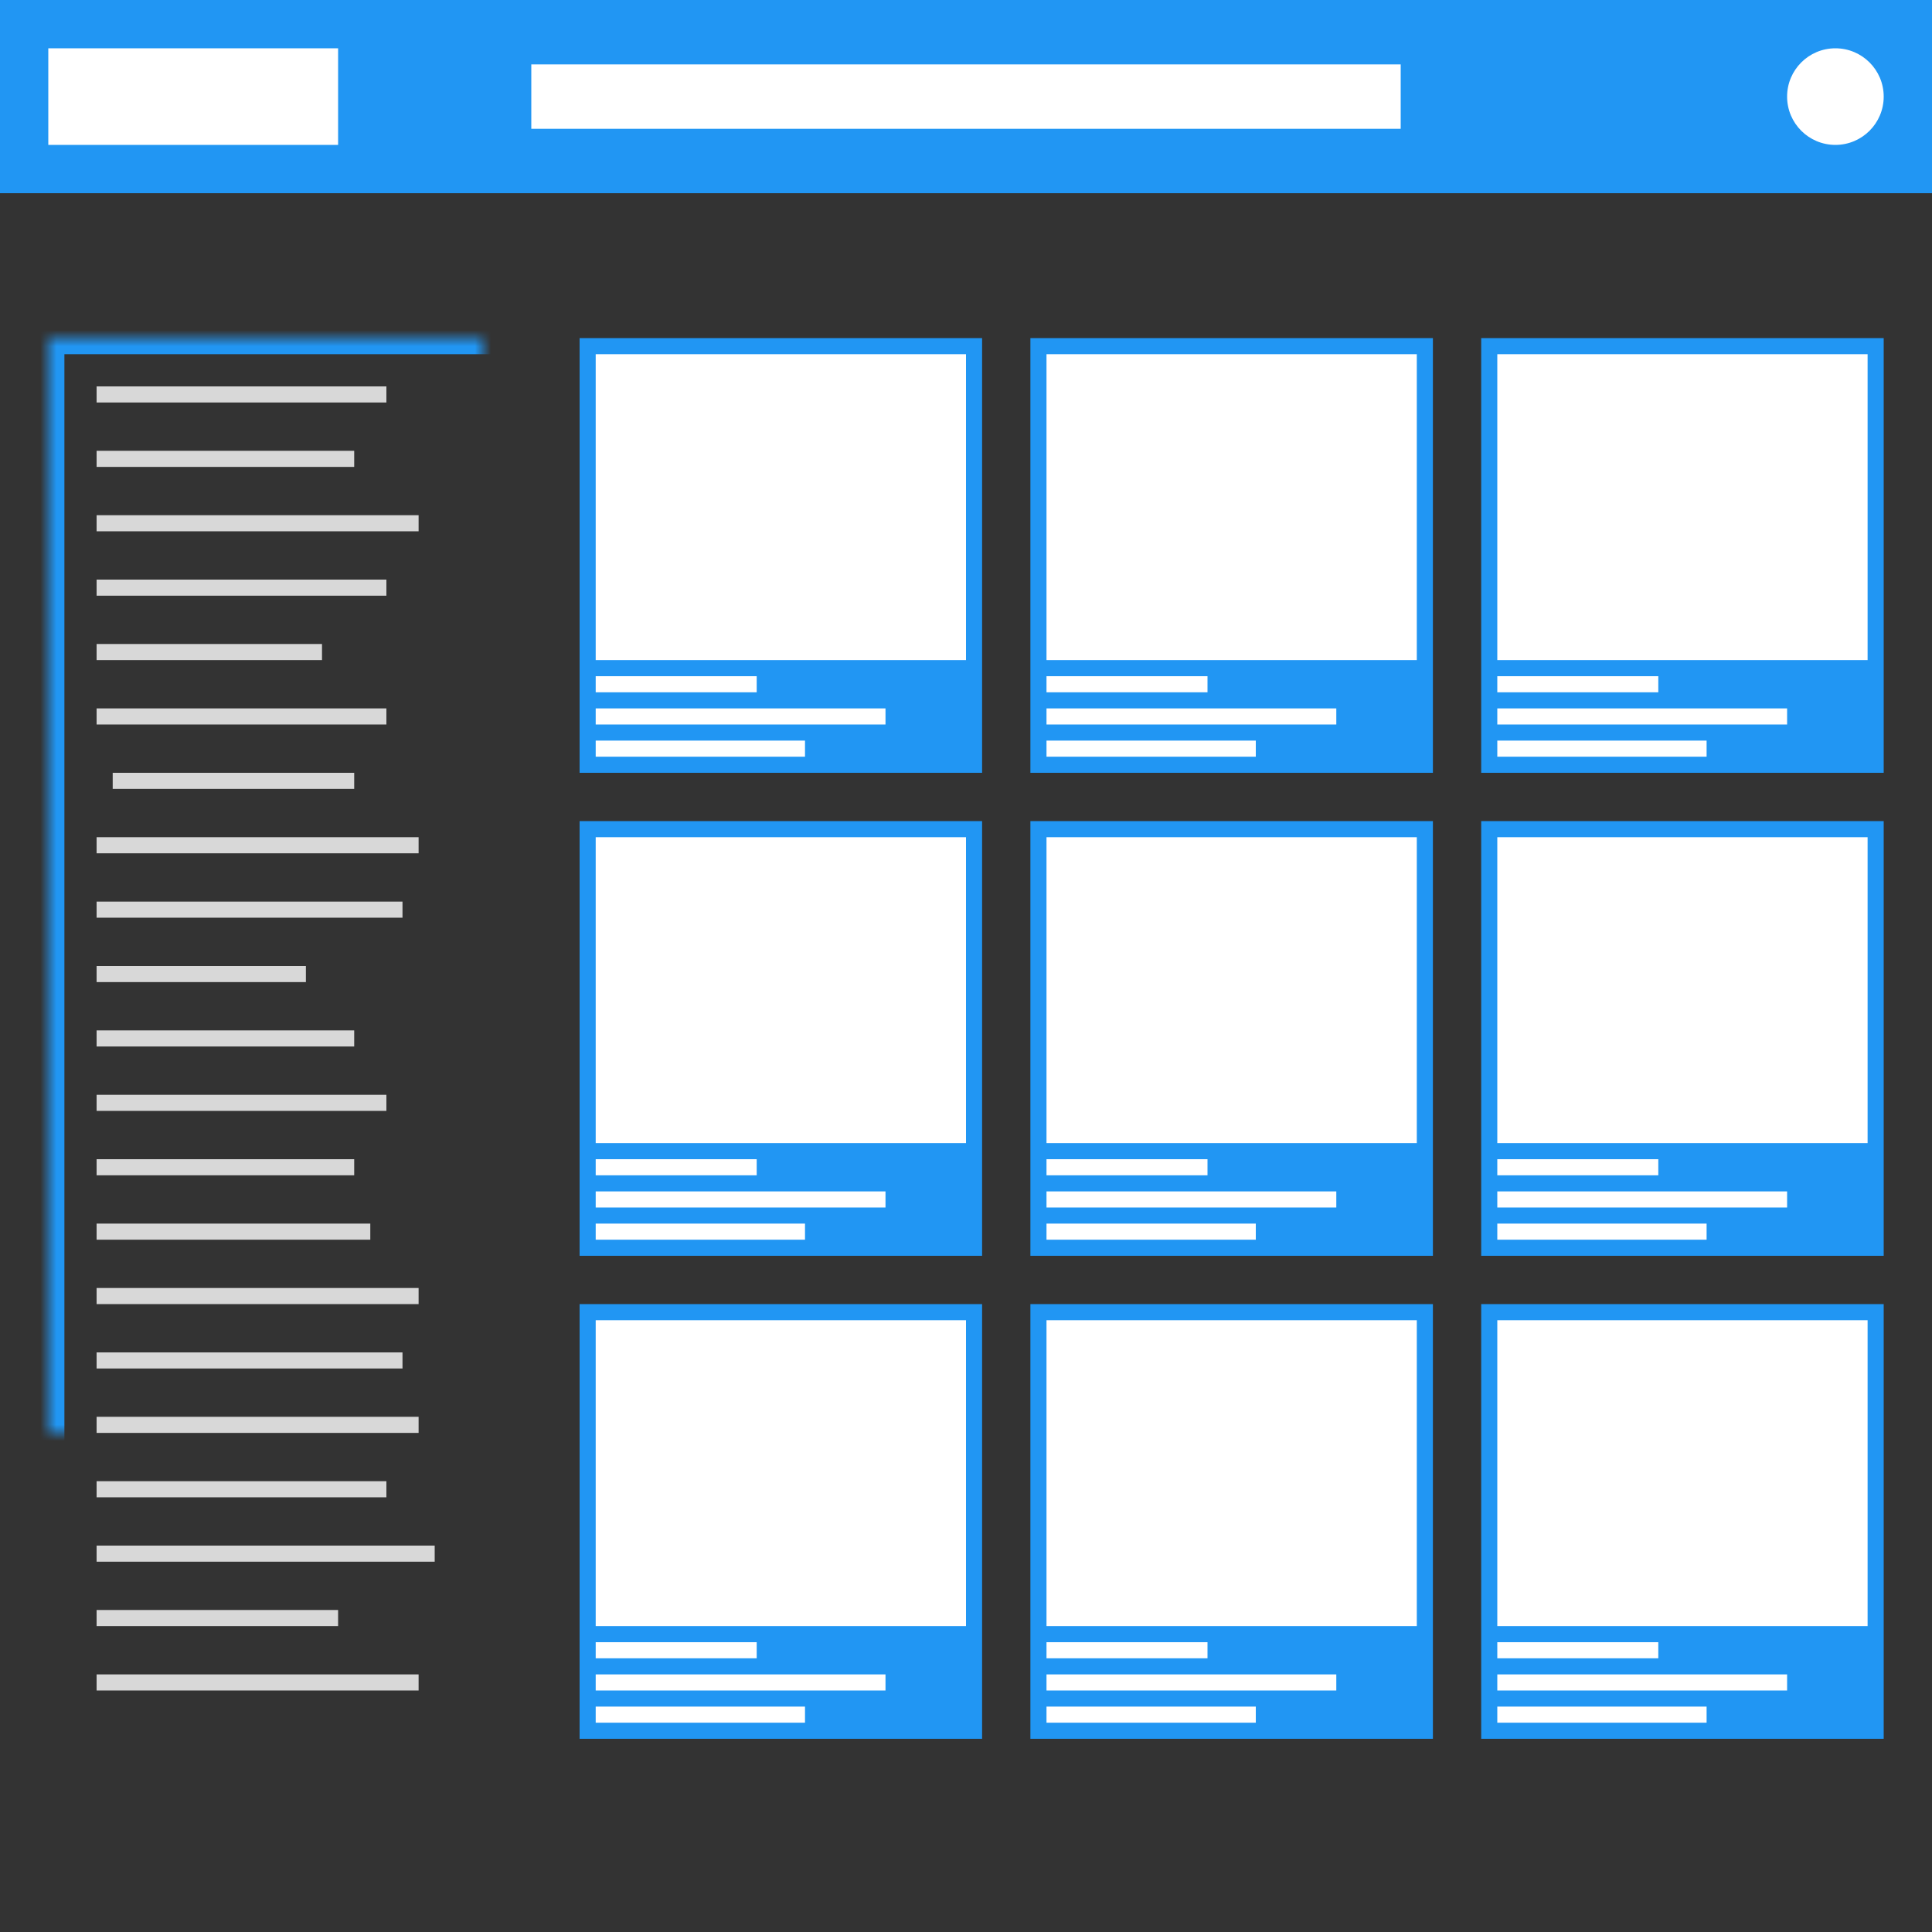 <?xml version="1.0" encoding="UTF-8"?>
<svg width="120px" height="120px" viewBox="0 0 120 120" version="1.1" xmlns="http://www.w3.org/2000/svg" xmlns:xlink="http://www.w3.org/1999/xlink">
    <rect x="0" y="0" width="120" height="120" fill="#333333" stroke="none"/>
    <!-- Generator: Sketch 41 (35326) - http://www.bohemiancoding.com/sketch -->
    <title>webstore</title>
    <desc>Created with Sketch.</desc>
    <defs>
        <rect id="path-1" x="3" y="21" width="30" height="89"></rect>
        <mask id="mask-2" maskContentUnits="userSpaceOnUse" maskUnits="objectBoundingBox" x="0" y="0" width="30" height="89" fill="white">
            <use xlink:href="#path-1"></use>
        </mask>
    </defs>
    <g id="Page-1" stroke="none" stroke-width="1" fill="none" fill-rule="evenodd">
        <g id="webstore">
            <rect id="Rectangle-11" fill="#2196F3" x="0" y="0" width="120" height="12"></rect>
            <circle id="Oval" fill="#FFFFFF" cx="114" cy="6" r="3"></circle>
            <rect id="Rectangle-3" fill="#FFFFFF" x="3" y="3" width="18" height="6"></rect>
            <rect id="Rectangle-3" fill="#FFFFFF" x="33" y="4" width="54" height="4"></rect>
            <use id="Rectangle-12" stroke="#2196F3" mask="url(#mask-2)" stroke-width="2" xlink:href="#path-1"></use>
            <rect id="Rectangle" fill="#D8D8D8" x="6" y="24" width="18" height="1"></rect>
            <rect id="Rectangle" fill="#D8D8D8" x="6" y="28" width="16" height="1"></rect>
            <rect id="Rectangle" fill="#D8D8D8" x="6" y="32" width="20" height="1"></rect>
            <rect id="Rectangle" fill="#D8D8D8" x="6" y="36" width="18" height="1"></rect>
            <rect id="Rectangle" fill="#D8D8D8" x="6" y="40" width="14" height="1"></rect>
            <rect id="Rectangle" fill="#D8D8D8" x="6" y="44" width="18" height="1"></rect>
            <rect id="Rectangle" fill="#D8D8D8" x="7" y="48" width="15" height="1"></rect>
            <rect id="Rectangle" fill="#D8D8D8" x="6" y="52" width="20" height="1"></rect>
            <rect id="Rectangle" fill="#D8D8D8" x="6" y="56" width="19" height="1"></rect>
            <rect id="Rectangle" fill="#D8D8D8" x="6" y="60" width="13" height="1"></rect>
            <rect id="Rectangle" fill="#D8D8D8" x="6" y="64" width="16" height="1"></rect>
            <rect id="Rectangle" fill="#D8D8D8" x="6" y="68" width="18" height="1"></rect>
            <rect id="Rectangle" fill="#D8D8D8" x="6" y="72" width="16" height="1"></rect>
            <rect id="Rectangle" fill="#D8D8D8" x="6" y="76" width="17" height="1"></rect>
            <rect id="Rectangle" fill="#D8D8D8" x="6" y="80" width="20" height="1"></rect>
            <rect id="Rectangle" fill="#D8D8D8" x="6" y="84" width="19" height="1"></rect>
            <rect id="Rectangle" fill="#D8D8D8" x="6" y="88" width="20" height="1"></rect>
            <rect id="Rectangle" fill="#D8D8D8" x="6" y="92" width="18" height="1"></rect>
            <rect id="Rectangle" fill="#D8D8D8" x="6" y="96" width="21" height="1"></rect>
            <rect id="Rectangle" fill="#D8D8D8" x="6" y="100" width="15" height="1"></rect>
            <rect id="Rectangle" fill="#D8D8D8" x="6" y="104" width="20" height="1"></rect>
            <g id="card" transform="translate(36, 21)">
                <rect id="Rectangle-10" fill="#2196F3" x="0" y="0" width="25" height="27"></rect>
                <rect id="Rectangle-2" fill="#FFFFFF" x="1" y="21" width="10" height="1"></rect>
                <rect id="Rectangle-2" fill="#FFFFFF" x="1" y="23" width="18" height="1"></rect>
                <rect id="Rectangle-2" fill="#FFFFFF" x="1" y="25" width="13" height="1"></rect>
                <rect id="Rectangle-5" fill="#FFFFFF" x="1" y="1" width="23" height="19"></rect>
            </g>
            <g id="card" transform="translate(64, 21)">
                <rect id="Rectangle-10" fill="#2196F3" x="0" y="0" width="25" height="27"></rect>
                <rect id="Rectangle-2" fill="#FFFFFF" x="1" y="21" width="10" height="1"></rect>
                <rect id="Rectangle-2" fill="#FFFFFF" x="1" y="23" width="18" height="1"></rect>
                <rect id="Rectangle-2" fill="#FFFFFF" x="1" y="25" width="13" height="1"></rect>
                <rect id="Rectangle-5" fill="#FFFFFF" x="1" y="1" width="23" height="19"></rect>
            </g>
            <g id="card" transform="translate(92, 21)">
                <rect id="Rectangle-10" fill="#2196F3" x="0" y="0" width="25" height="27"></rect>
                <rect id="Rectangle-2" fill="#FFFFFF" x="1" y="21" width="10" height="1"></rect>
                <rect id="Rectangle-2" fill="#FFFFFF" x="1" y="23" width="18" height="1"></rect>
                <rect id="Rectangle-2" fill="#FFFFFF" x="1" y="25" width="13" height="1"></rect>
                <rect id="Rectangle-5" fill="#FFFFFF" x="1" y="1" width="23" height="19"></rect>
            </g>
            <g id="card" transform="translate(36, 51)">
                <rect id="Rectangle-10" fill="#2196F3" x="0" y="0" width="25" height="27"></rect>
                <rect id="Rectangle-2" fill="#FFFFFF" x="1" y="21" width="10" height="1"></rect>
                <rect id="Rectangle-2" fill="#FFFFFF" x="1" y="23" width="18" height="1"></rect>
                <rect id="Rectangle-2" fill="#FFFFFF" x="1" y="25" width="13" height="1"></rect>
                <rect id="Rectangle-5" fill="#FFFFFF" x="1" y="1" width="23" height="19"></rect>
            </g>
            <g id="card" transform="translate(64, 51)">
                <rect id="Rectangle-10" fill="#2196F3" x="0" y="0" width="25" height="27"></rect>
                <rect id="Rectangle-2" fill="#FFFFFF" x="1" y="21" width="10" height="1"></rect>
                <rect id="Rectangle-2" fill="#FFFFFF" x="1" y="23" width="18" height="1"></rect>
                <rect id="Rectangle-2" fill="#FFFFFF" x="1" y="25" width="13" height="1"></rect>
                <rect id="Rectangle-5" fill="#FFFFFF" x="1" y="1" width="23" height="19"></rect>
            </g>
            <g id="card" transform="translate(92, 51)">
                <rect id="Rectangle-10" fill="#2196F3" x="0" y="0" width="25" height="27"></rect>
                <rect id="Rectangle-2" fill="#FFFFFF" x="1" y="21" width="10" height="1"></rect>
                <rect id="Rectangle-2" fill="#FFFFFF" x="1" y="23" width="18" height="1"></rect>
                <rect id="Rectangle-2" fill="#FFFFFF" x="1" y="25" width="13" height="1"></rect>
                <rect id="Rectangle-5" fill="#FFFFFF" x="1" y="1" width="23" height="19"></rect>
            </g>
            <g id="card" transform="translate(36, 81)">
                <rect id="Rectangle-10" fill="#2196F3" x="0" y="0" width="25" height="27"></rect>
                <rect id="Rectangle-2" fill="#FFFFFF" x="1" y="21" width="10" height="1"></rect>
                <rect id="Rectangle-2" fill="#FFFFFF" x="1" y="23" width="18" height="1"></rect>
                <rect id="Rectangle-2" fill="#FFFFFF" x="1" y="25" width="13" height="1"></rect>
                <rect id="Rectangle-5" fill="#FFFFFF" x="1" y="1" width="23" height="19"></rect>
            </g>
            <g id="card" transform="translate(64, 81)">
                <rect id="Rectangle-10" fill="#2196F3" x="0" y="0" width="25" height="27"></rect>
                <rect id="Rectangle-2" fill="#FFFFFF" x="1" y="21" width="10" height="1"></rect>
                <rect id="Rectangle-2" fill="#FFFFFF" x="1" y="23" width="18" height="1"></rect>
                <rect id="Rectangle-2" fill="#FFFFFF" x="1" y="25" width="13" height="1"></rect>
                <rect id="Rectangle-5" fill="#FFFFFF" x="1" y="1" width="23" height="19"></rect>
            </g>
            <g id="card" transform="translate(92, 81)">
                <rect id="Rectangle-10" fill="#2196F3" x="0" y="0" width="25" height="27"></rect>
                <rect id="Rectangle-2" fill="#FFFFFF" x="1" y="21" width="10" height="1"></rect>
                <rect id="Rectangle-2" fill="#FFFFFF" x="1" y="23" width="18" height="1"></rect>
                <rect id="Rectangle-2" fill="#FFFFFF" x="1" y="25" width="13" height="1"></rect>
                <rect id="Rectangle-5" fill="#FFFFFF" x="1" y="1" width="23" height="19"></rect>
            </g>
        </g>
    </g>
</svg>

